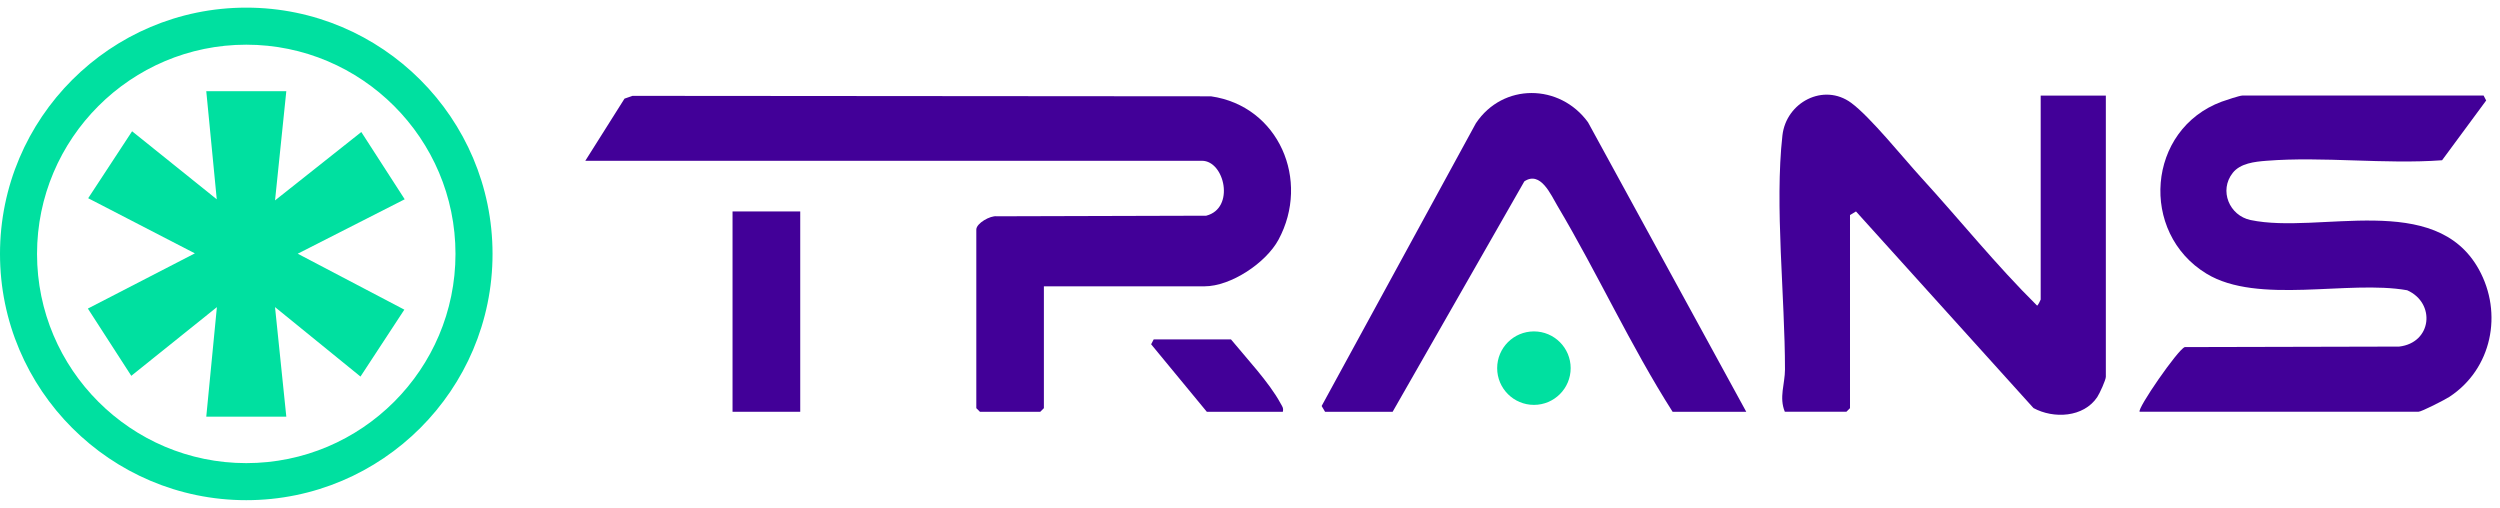 <svg width="128" height="26" viewBox="0 0 128 26" fill="none" xmlns="http://www.w3.org/2000/svg">
<path d="M15.243 12.99L20.702 15.854L18.457 19.28L14.081 15.723L14.659 21.333H10.561L11.105 15.725L6.722 19.242L4.499 15.799L9.977 12.972L4.515 10.149L6.763 6.721L11.098 10.204L10.561 4.668H14.659L14.082 10.26L18.499 6.759L20.721 10.203L15.243 12.99Z" fill="#00E0A0"/>
<path d="M12.609 25.609C5.656 25.609 0 19.953 0 13C0 6.048 5.656 0.391 12.609 0.391C19.561 0.391 25.218 6.048 25.218 13C25.218 19.953 19.561 25.609 12.609 25.609ZM12.609 2.288C6.702 2.288 1.896 7.093 1.896 13C1.896 18.907 6.702 23.712 12.609 23.712C18.516 23.712 23.321 18.907 23.321 13C23.321 7.093 18.516 2.288 12.609 2.288Z" fill="#00E0A0"/>
<path d="M53.447 14.658V20.898L53.262 21.083H50.172L49.987 20.898V11.753C49.987 11.433 50.705 11.026 51.038 11.074L61.758 11.044C63.249 10.665 62.7 8.232 61.542 8.232H29.968L31.975 5.05L32.385 4.908L62.001 4.931C65.474 5.43 67.102 9.232 65.458 12.274C64.817 13.459 63.025 14.66 61.664 14.66H53.447V14.658Z" fill="#420098"/>
<path d="M109.551 21.082C109.399 20.946 111.52 17.872 111.862 17.771L122.835 17.745C124.516 17.554 124.721 15.517 123.248 14.861C120.232 14.325 115.604 15.613 112.974 14.013C109.522 11.914 109.912 6.625 113.755 5.204C113.942 5.134 114.677 4.893 114.803 4.893H127.161L127.292 5.145L125.034 8.205C122.103 8.42 118.944 8.003 116.04 8.232C115.44 8.279 114.704 8.358 114.314 8.854C113.604 9.756 114.142 11.037 115.229 11.266C118.75 12.005 124.682 9.762 126.916 13.79C128.165 16.044 127.583 18.894 125.408 20.319C125.188 20.463 123.982 21.082 123.824 21.082H109.552H109.551Z" fill="#420098"/>
<path d="M91.383 21.082C91.079 20.345 91.39 19.651 91.391 18.92C91.394 15.239 90.856 10.517 91.26 6.934C91.452 5.232 93.374 4.231 94.781 5.266C95.761 5.987 97.446 8.087 98.367 9.094C100.353 11.266 102.202 13.575 104.298 15.646C104.333 15.662 104.483 15.355 104.483 15.337V4.895H107.819V19.292C107.819 19.452 107.497 20.156 107.378 20.333C106.676 21.377 105.148 21.451 104.115 20.893L95.027 10.826L94.72 11.011V20.898L94.535 21.082H91.383Z" fill="#420098"/>
<path d="M89.407 21.083H85.637C83.476 17.691 81.796 13.996 79.742 10.541C79.405 9.976 78.879 8.73 78.046 9.286L71.303 21.083H67.843L67.668 20.787L75.565 6.312C76.95 4.236 79.864 4.274 81.306 6.261L89.408 21.083H89.407Z" fill="#420098"/>
<path d="M40.972 10.826H37.506V21.083H40.972V10.826Z" fill="#420098"/>
<path d="M65.681 21.083H61.789L58.938 17.627L59.07 17.376H63.025C63.795 18.313 64.996 19.595 65.561 20.647C65.642 20.796 65.728 20.881 65.681 21.083Z" fill="#420098"/>
<path d="M78.537 20.73C79.576 20.73 80.418 19.888 80.418 18.849C80.418 17.81 79.576 16.968 78.537 16.968C77.498 16.968 76.655 17.81 76.655 18.849C76.655 19.888 77.498 20.73 78.537 20.73Z" fill="#00E0A0"/>
</svg>
